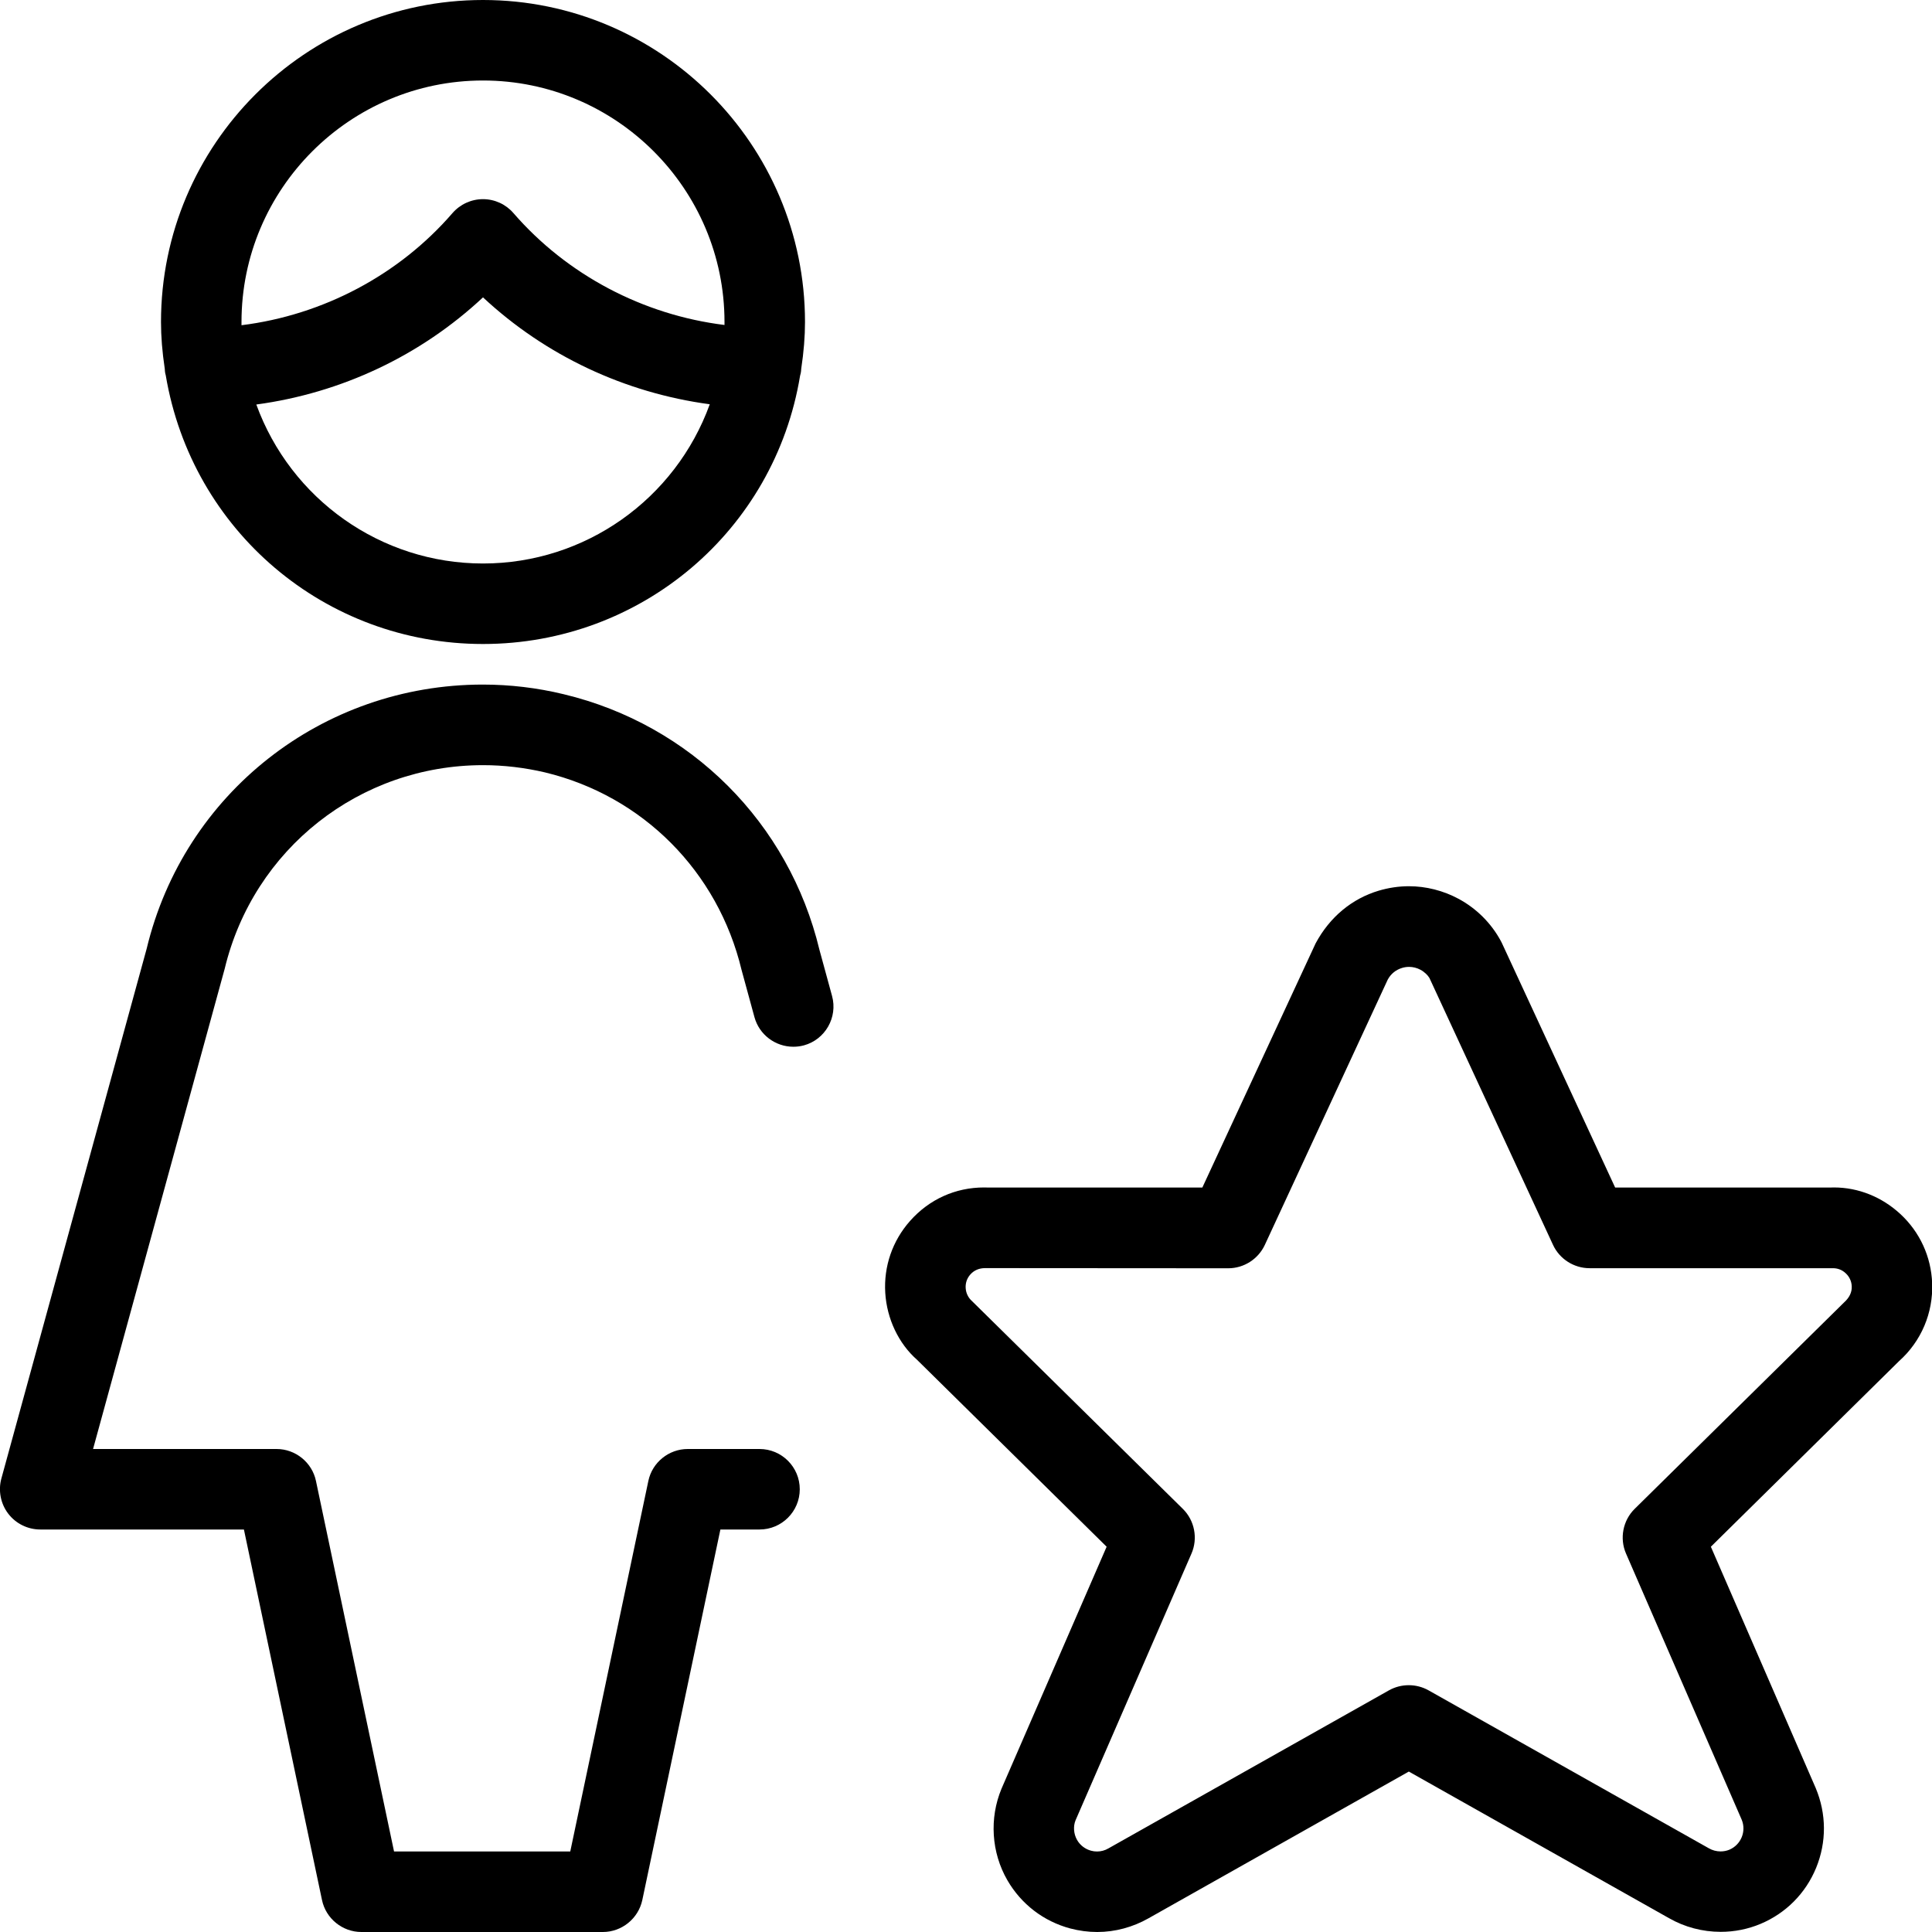 <?xml version="1.0" encoding="utf-8"?>
<!-- Generator: Adobe Illustrator 22.1.0, SVG Export Plug-In . SVG Version: 6.00 Build 0)  -->
<svg version="1.1" id="Light" xmlns="http://www.w3.org/2000/svg" xmlns:xlink="http://www.w3.org/1999/xlink" x="0px" y="0px"
	 viewBox="0 0 24 24" style="enable-background:new 0 0 24 24;" xml:space="preserve">
<g>
	<title>single-woman-actions-star</title>
	<path d="M13.63,24c-0.112,0-0.225-0.015-0.335-0.044c-0.332-0.089-0.609-0.302-0.781-0.599c-0.199-0.344-0.226-0.769-0.073-1.137
		l1.306-3.006l-2.356-2.323c-0.227-0.2-0.374-0.506-0.394-0.831c-0.02-0.329,0.089-0.646,0.308-0.893
		c0.238-0.269,0.564-0.416,0.919-0.416l0.051,0.001l2.661,0l1.407-3.033c0.176-0.328,0.452-0.556,0.785-0.655
		c0.122-0.036,0.248-0.055,0.374-0.055c0.213,0,0.426,0.054,0.616,0.156c0.223,0.12,0.406,0.302,0.527,0.526
		c0.002,0.004,0.011,0.021,0.013,0.026l1.406,3.035h2.676c0.006,0,0.024-0.001,0.042-0.001c0.302,0,0.595,0.117,0.825,0.33
		c0.242,0.224,0.382,0.529,0.395,0.859c0.014,0.37-0.136,0.723-0.412,0.969l-2.337,2.305l1.303,2.999
		c0.134,0.321,0.135,0.671,0.005,0.989s-0.377,0.566-0.693,0.698c-0.156,0.065-0.322,0.098-0.493,0.098l0,0
		c-0.227,0-0.449-0.059-0.644-0.171l-3.23-1.82l-3.234,1.823C14.073,23.94,13.853,24,13.63,24z M12.237,15.753
		c-0.074,0-0.137,0.027-0.183,0.079c-0.042,0.047-0.062,0.106-0.058,0.169c0.004,0.063,0.031,0.119,0.078,0.161l2.62,2.582
		c0.146,0.144,0.189,0.367,0.107,0.555l-1.44,3.313c-0.031,0.075-0.024,0.17,0.019,0.245c0.038,0.066,0.1,0.113,0.173,0.133
		c0.025,0.007,0.05,0.01,0.075,0.01c0.049,0,0.098-0.013,0.142-0.039l3.484-1.963c0.075-0.042,0.16-0.064,0.246-0.064
		s0.171,0.022,0.246,0.064l3.48,1.961c0.046,0.027,0.097,0.04,0.148,0.04c0.038,0,0.074-0.007,0.108-0.021
		c0.145-0.061,0.214-0.228,0.154-0.373l-1.437-3.306c-0.082-0.188-0.039-0.411,0.107-0.555l2.6-2.563
		c0.069-0.062,0.1-0.129,0.097-0.201c-0.002-0.062-0.029-0.121-0.075-0.163c-0.044-0.042-0.099-0.063-0.159-0.063l-3.023,0
		c-0.194,0-0.373-0.114-0.454-0.29l-1.535-3.315c-0.02-0.034-0.061-0.075-0.111-0.102c-0.045-0.024-0.093-0.036-0.142-0.036
		c-0.029,0-0.058,0.004-0.087,0.013c-0.077,0.023-0.14,0.074-0.178,0.145l-1.527,3.296c-0.082,0.176-0.26,0.29-0.454,0.29
		L12.237,15.753z"/>
	<path d="M6,8C4.041,8,2.384,6.596,2.059,4.662C2.057,4.658,2.048,4.626,2.047,4.583C2.015,4.37,2,4.179,2,4c0-2.206,1.794-4,4-4
		s4,1.794,4,4c0,0.179-0.015,0.37-0.047,0.582c-0.001,0.041-0.01,0.072-0.014,0.085C9.622,6.592,7.964,8,6,8z M3.184,5.025
		C3.612,6.201,4.731,7,6,7c1.27,0,2.39-0.8,2.817-1.978C7.76,4.88,6.776,4.417,6,3.694C5.225,4.418,4.242,4.882,3.184,5.025z M6,1
		C4.346,1,3,2.346,3,4c0,0.013,0,0.026,0,0.04c1.013-0.126,1.957-0.625,2.621-1.393C5.717,2.537,5.855,2.474,6,2.474
		c0.145,0,0.283,0.063,0.378,0.173C7.043,3.414,7.987,3.912,9,4.037C9,4.025,9,4.012,9,4C9,2.346,7.654,1,6,1z"/>
	<path d="M4.489,24C4.254,24,4.048,23.833,4,23.603L3.03,19H0.5c-0.155,0-0.304-0.073-0.398-0.197
		c-0.094-0.123-0.126-0.286-0.085-0.436l1.805-6.582c0.463-1.929,2.181-3.281,4.176-3.281c0.337,0,0.675,0.04,1.005,0.12
		c1.58,0.379,2.798,1.597,3.177,3.177l0.156,0.571c0.073,0.266-0.085,0.542-0.35,0.614c-0.045,0.012-0.088,0.017-0.131,0.017
		c-0.225,0-0.424-0.151-0.483-0.368l-0.16-0.586c-0.294-1.225-1.229-2.162-2.442-2.454C6.518,9.536,6.259,9.505,6.001,9.505
		c-1.532,0-2.852,1.04-3.21,2.53L1.156,18h2.28c0.235,0,0.441,0.167,0.489,0.397L4.895,23h2.189l0.97-4.603
		C8.102,18.167,8.308,18,8.543,18h0.892c0.276,0,0.5,0.224,0.5,0.5S9.711,19,9.435,19H8.949l-0.97,4.603
		C7.93,23.833,7.724,24,7.489,24H4.489z"/>
</g>
</svg>
